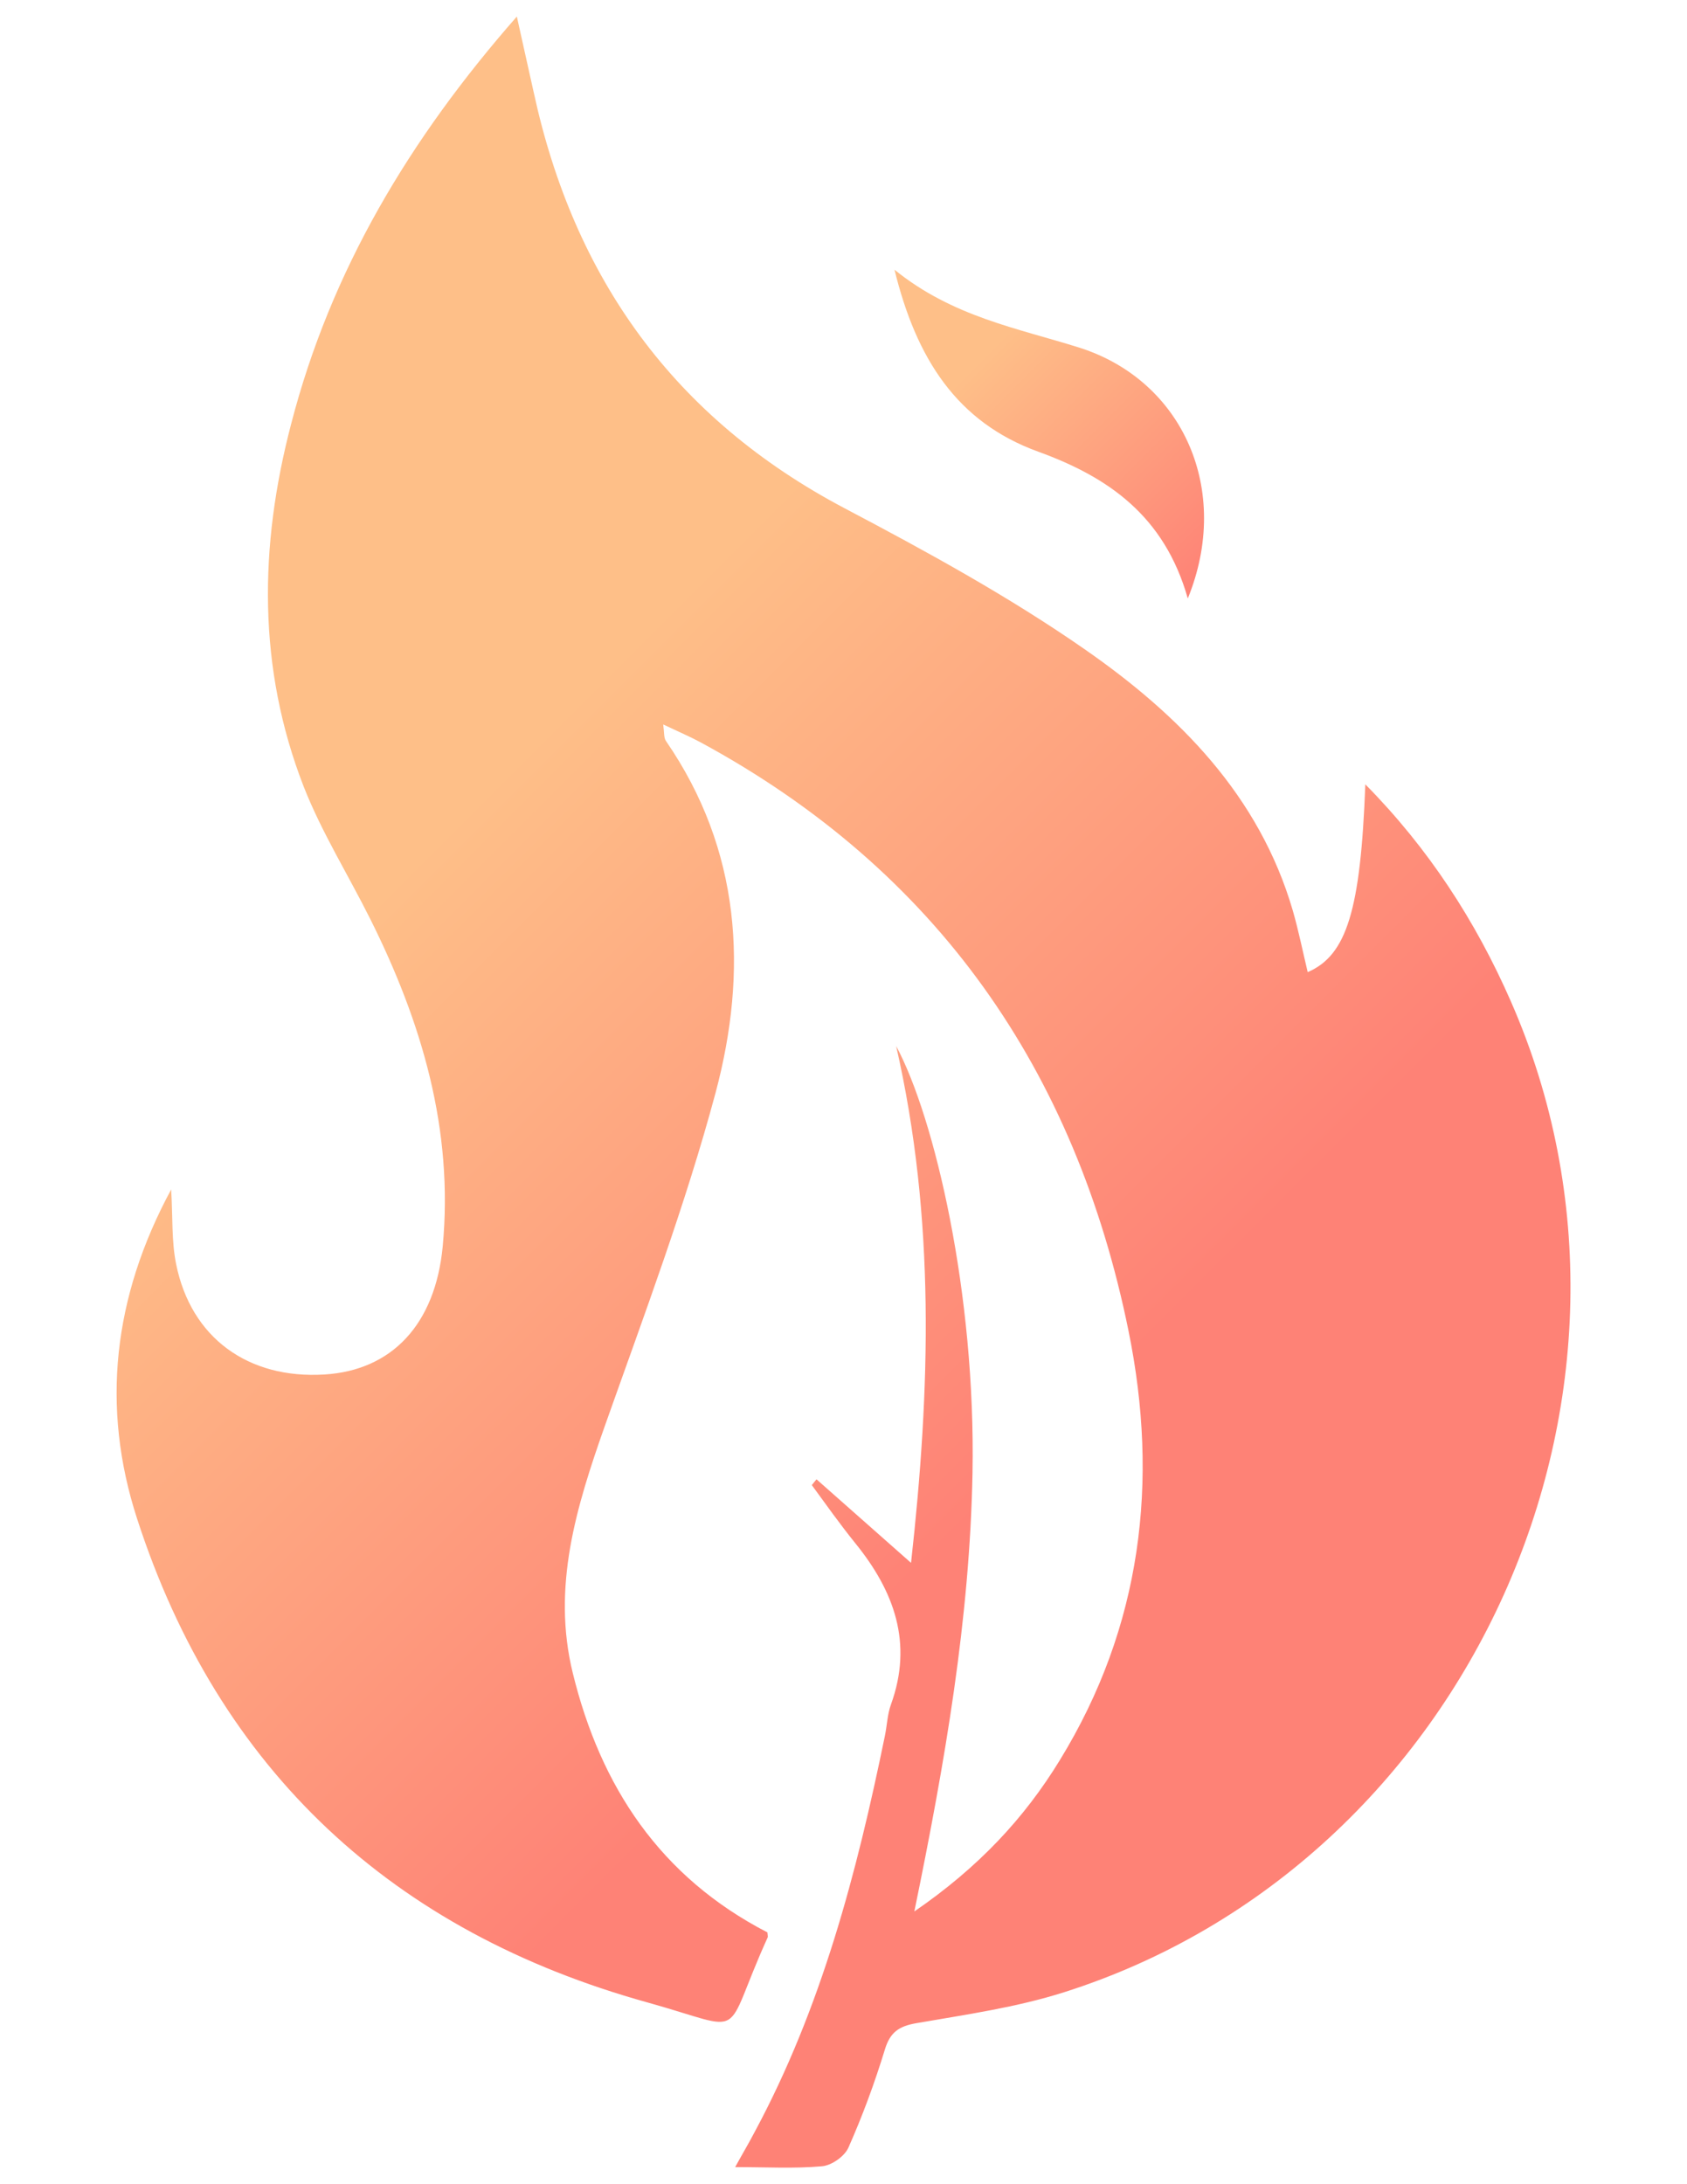 <?xml version="1.0" encoding="utf-8"?>
<!-- Generator: Adobe Illustrator 21.1.0, SVG Export Plug-In . SVG Version: 6.00 Build 0)  -->
<svg version="1.1" id="Livello_1" xmlns="http://www.w3.org/2000/svg" xmlns:xlink="http://www.w3.org/1999/xlink" x="0px" y="0px"
	 viewBox="0 0 612 792" style="enable-background:new 0 0 612 792;" xml:space="preserve">
<style type="text/css">
	.st0{fill:url(#SVGID_1_);}
	.st1{fill:url(#SVGID_2_);}
</style>
<g>
	<g>
		<linearGradient id="SVGID_1_" gradientUnits="userSpaceOnUse" x1="13.381" y1="180.153" x2="491.05" y2="657.822">
			<stop  offset="0.282" style="stop-color:#FEBF88"/>
			<stop  offset="0.743" style="stop-color:#FE8276"/>
		</linearGradient>
		<path class="st0" d="M278.4,700.7c0.1,1.1,0.2,1.5,0.1,1.8c-17.1,37.6-6.2,34-43.6,23.6c-92.2-25.6-155.5-83.8-185.2-175.5
			c-13.1-40.4-8.7-80.3,12.4-119.3c0.6,10,0.1,18.8,1.8,27.1c5.4,26.7,26.1,41.7,53.8,40c24.5-1.5,40.2-18.2,42.9-46.4
			c4-42.4-7.6-81.4-26.3-118.8c-8-16-17.6-31.4-24.1-47.9c-16.8-43.1-16.2-87.2-4.6-131.5C120,98.1,148.6,50.3,187.5,6
			c2.2,10.1,4.2,18.7,6.1,27.4c14.6,67.5,51,118.3,112.8,150.9c29.8,15.7,59.6,32,87.2,51.2c34.1,23.7,63.2,52.9,75.4,94.7
			c2.1,7.3,3.6,14.8,5.4,22.3c14.2-6.1,19.2-22.6,20.9-68.1c22.9,23.2,40,49.5,52.8,78.7c62.1,141.4-14.9,312.6-162.1,359.3
			c-17.3,5.5-35.6,8.1-53.5,11.2c-6.4,1.1-9.6,3.3-11.5,9.6c-3.7,12.1-8.1,24-13.2,35.5c-1.4,3.2-6.1,6.5-9.6,6.8
			c-10.1,0.9-20.3,0.3-31.5,0.3c2.4-4.4,4.8-8.4,7-12.6c24.3-45.1,37.1-94,47.3-143.7c0.8-3.8,0.9-7.8,2.2-11.4
			c8.1-22.3,1.2-41.1-12.9-58.5c-5.5-6.8-10.6-14-15.8-21.1c0.6-0.7,1.1-1.4,1.7-2.1c11.1,9.8,22.1,19.5,34.3,30.3
			c7-63,8.9-124.7-5.4-187.4c13.9,25.8,28.9,89.7,27.7,154.8c-1,52.8-9.9,104.5-21.1,159c23.3-16,39.9-33.8,52.8-54.9
			c29.7-48.4,36-101.1,24.9-155.6c-19.2-94.4-69.5-167-155.2-213.4c-3.9-2.1-8.1-3.9-13.6-6.5c0.4,3.1,0.2,4.9,1,6
			c27.2,39.5,29.8,83.3,18,127.5c-11,41-26,80.8-40.2,120.9c-10.3,29.2-19.3,58.3-11.6,89.6C217.9,647.9,239.5,680.6,278.4,700.7z"
			/>
	</g>
	<linearGradient id="SVGID_2_" gradientUnits="userSpaceOnUse" x1="330.874" y1="91.509" x2="443.624" y2="204.26">
		<stop  offset="0.282" style="stop-color:#FEBF88"/>
		<stop  offset="1" style="stop-color:#FE8276"/>
	</linearGradient>
	<path class="st1" d="M430.9,217c-8.5-30-28.9-44-54.2-53.2c-29.6-10.7-44.3-33.8-52.2-66c21.1,17.1,44.7,21.2,67.2,28.3
		C429.2,138.1,446.9,177.8,430.9,217z"/>
</g>
</svg>
